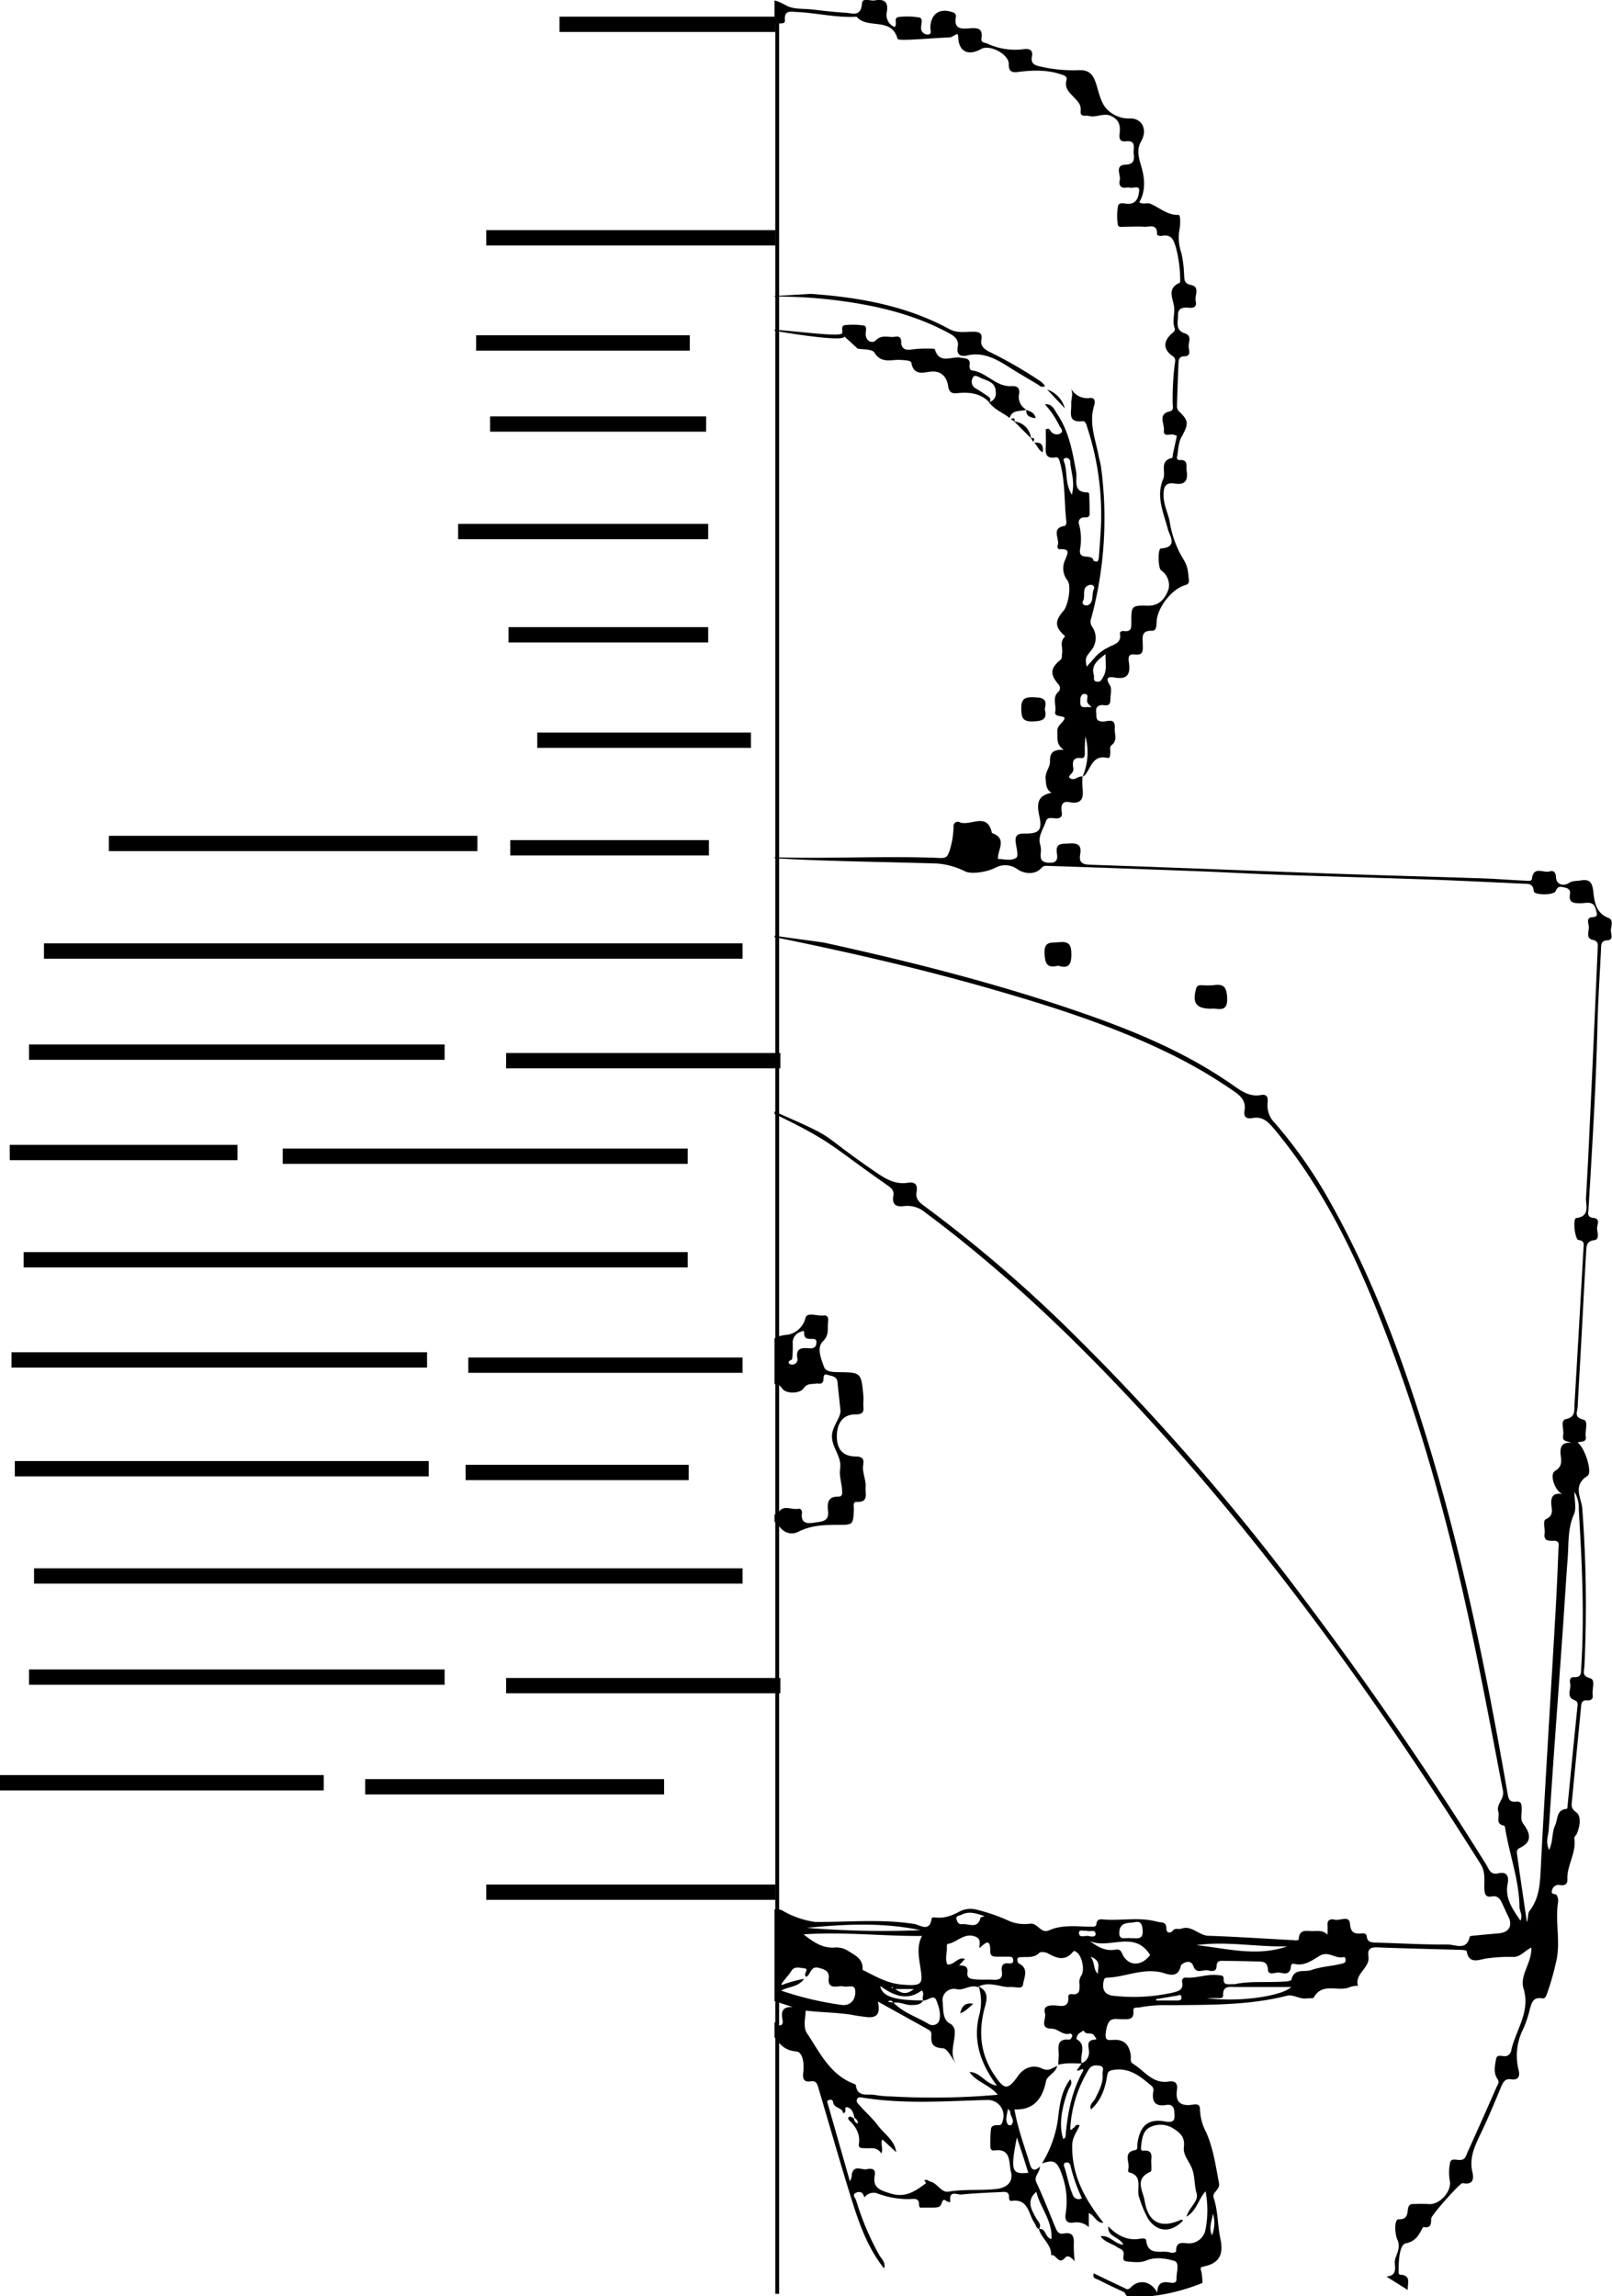 <svg xmlns="http://www.w3.org/2000/svg" xmlns:xlink="http://www.w3.org/1999/xlink" viewBox="0 0 420.98 599.72"><defs><style>.cls-1,.cls-3,.cls-4{fill:none;}.cls-2{clip-path:url(#clip-path);}.cls-3,.cls-4{stroke:#000;stroke-miterlimit:10;}.cls-3{stroke-width:4px;}</style><clipPath id="clip-path" transform="translate(0 -14.79)"><rect class="cls-1" x="202.27" width="239.89" height="646.32"/></clipPath></defs><g id="Layer_2" data-name="Layer 2"><g id="Coder_Me" data-name="Coder Me"><g class="cls-2"><g id="z5pwxw.tif"><path d="M225.73,588.7c-.28-1-.77-1.67-1.88-1.34-1.6.47-.47,1.42-.26,2.12a70.8,70.8,0,0,0,6.07,14.32c.6,1,1.75,2,1.21,3.42-4.18-5.24-6.42-11.44-8.38-17.71-3.06-9.74-5.83-19.58-8.75-29.38-.27-.92-.53-2-1.94-1.77-2.24.39-2.18-1.13-2-2.57.23-2.12-.16-5.09-1.84-5.22-3.5-.27-4.74-2.47-6.42-4.73-.79-1.06-2.42-1.34-3.21-2.56,1.42-1,2.09,1.43,3.51.9-.79-1.44-2.51-1.92-2.87-3.52,1.49.24,2.37,1.41,3.43,2.3.45.37.82,1,1.5.75s.53-1.06.43-1.57c-.58-2.95,1-3.39,3.38-3.11a20.42,20.42,0,0,0,2.71,0c.1,2.29-.88,5,.34,6.8,3.35,5,6,10.85,12.3,13.2.17.07.43.2.45.33.39,3.38,3.18,2.17,5.05,2.58a26.3,26.3,0,0,0,4.18.37,193.79,193.79,0,0,0,27.83-.43c-2.24-2.71-5.64-3.32-7.37-5.94,2.84,0,4.19,3.14,7.15,3.55-4.2-5.61-6.33-11.59-4.63-18.37a13.4,13.4,0,0,0-.12-7.51c2.92,1.39,2,3.86,1.43,6-1.54,6.16-.92,11.86,2.71,17.2,2.52,3.72,3.41,4,6.1.17,1.78-2.51,4.28-2.92,6.18-2s2.64-.09,4.09-.63c-.55,2-2.61,2.45-2.94,4-.93,4.52-3.14,7.55-8.23,7.36.84,5,2.59,9.56,4,14.24.52,1.76,1.28,1.9,2.67.68-.11,1.7-1.73,2.49-.92,4.21,1.82,3.88,3.35,7.9,5,11.85.35.83.8,1.67,2,1.44,2.76-.55,2.83,1.12,2.73,3.13a37.38,37.38,0,0,0,.23,4.09c-.68-.74-1.71-1.82-2.46-.94-1.81,2.12-2.38-1.08-3.68-.62.14-2.85-2.57-4.37-3.2-6.86,1.94-.27,1.43,2.11,3.28,2.65.32-4.83-3-8.28-3.94-12.36-2.67,2.33-1.35,4.52-.1,6.83.45.84,1.6,1.66.79,2.91-.75-.28-.82-1.07-1.2-1.63-1.6-2.31-1.5-6.39-6-5.73-.44.07-.65-.43-.63-.85.08-1.81-1.23-1.5-2.26-1.45-3.4.16-6.81.28-10.18.64-1,.11-3.27-1.25-2.9,1.68.07.54-.63.22-.9.05-.72-.45-1-.57-1.35.51-.53,1.53-1.27,1.06-5.58,1.18-.11,0-.36-.51-.34-.76.1-1.51-.87-1.59-1.94-1.5a22.38,22.38,0,0,1-9.09-1.52A3,3,0,0,0,225.73,588.7Zm15.38-51.43c-.46-.81.44-1.74-.37-2.66-3.77,2.86-7.33,1.41-10.88-1.15.55,2.8,3.75,3.78,11.28,3.78-.74,1.19-1.94,1.17-3.14,1.21-1.61,0-3.08-.92-4.72-.59a.86.86,0,0,0-1.15-.48c-.06,0-.08.16-.13.24l1.32.19c2.61,2.69,6.21,3.76,9.31,5.64a1.9,1.9,0,0,0,2.55-.68c.7-1.85,0-3.89-.65-5.56S242.3,537.32,241.11,537.27ZM252,526.39l-1.53,1.71c1.36,0,2.41.2,2.18,1.89s1.24,1.65,2.25,1.76c1.48.15,3,0,4.48.09s2.52-.23,2.27-2.07c-.18-1.32,0-2.42,1.8-2.21.58.07,1.25,0,1.15-.9s-.71-.84-1.32-.85c-1,0-2,0-3,0s-1.7-.18-1.68-1.45c.07-3.76-1.51-1.86-2.83-.79,0-1.19.6-2.5-1.31-3.09-2.86-.88-4.59,1.69-7,2-.1,0-.21.53-.19.81.11,1.52-.58,3.1.17,4.57C249.21,528,250.13,525.79,252,526.39Zm-42,5.22c-1.61,2.21-4,1.94-6,3.07a85.2,85.2,0,0,0,15.82,3.74c2.16.28,3.75-1.25,3.52-3.83-.15-1.65-1.92-.74-3-1a4.65,4.65,0,0,0-1.49,0c-1.72.22-2.65-.23-2.42-2.23.2-1.81-1.15-2.23-2.61-2.63-2.14-.58-2.08,1.7-3.2,2.33-1.22-.53,1.07-2.09-.71-2.23-1.09-.08-2.42-.63-3.26.73-.72,1.17-1.74,2.13-2.49,3.28-.11.08,0,.33-.07.41A31.46,31.46,0,0,1,209.94,531.61Zm13,36.44a1.58,1.58,0,0,0,.86,1.32s.21-.13.2-.17a1.75,1.75,0,0,0-.91-1.29c-.26-1.18-.62-2.49-1.89-2.76-1.09-.23.16,1.27-1.07,1.57-.11-1.6-2.42-1.17-2.65-3-.08-.66-.75-.61-1.2-.43s-.27.6-.15,1q2.9,10.1,5.76,20.19a3.79,3.79,0,0,0,.52-1.89c.56-2.5,2.55-1,3.87-1.27,1.05-.25,2.44-.22,2.11,1.52-.67,3.44,1.53,4,4.12,4.82,3.88,1.24,6.55-.64,9.29-2.72,0,0-.31-.46-.47-.71.65-.38,1.08.2,1.61.33,1.85.45,2.82,2.94,4.69,2.62,4.2-.71,8.42-.22,12.61-.71,2.75-.33,4.39-1.89,3.69-4.56-.58-2.21.2-6.14-4.33-5.49a.8.8,0,0,1-1-.85,33.07,33.07,0,0,1,.14-4.78c.17-1.1,1.36-.94,2.24-1,.63-.08.66-.63.82-1.1a4.11,4.11,0,0,0-4.05-5.45c-10.81.29-21.62,1.13-32.39-.59-.53-.09-1.27-.31-1.6.36s.25,1.17.61,1.58c1.56,1.81,3.44,3.42,4.82,5.29,1.68,2.25,4.42,3.89,4.8,7l-3.6-3.33c-.62,1,.28,2.24-.29,3.67-1.11-1.84-2.73-1.28-4.18-1.38-.77-.05-1.87.15-1.68-1.07.38-2.54-.67-4.4-2.39-6.07-.24-.24-.77-.87,0-1.12C222.21,567.5,222.63,567.88,223,568.05Zm-22.33-53.43c.5-1.38,2.76-1.54,4-.65a23.44,23.44,0,0,0,8.16,2.77c8.62.08,17.26-.82,25.87.52,1.53.24,4.16,2.33,4.6-1.49,0-.11.54-.26.81-.22,2.51.37,4.64-.52,6.8-1.69a6.16,6.16,0,0,1,4.13-.32,46.54,46.54,0,0,1,8.62,3,10.41,10.41,0,0,0,5.34.66c2.1-.23,2.75,2.71,5,1.72,3.6-1.59,7.44-.93,11.2-.94.52,0,1.06,0,1.13-.68.15-1.59,1.37-1.22,2.27-1.17,4.48.28,9-.68,13.46.52,1.23.34,2.58-.14,2.54,1.92,0,.9.9,1.34,1.65.48s1.5-.3,2.21-.54c2.79-1,4.56,1.77,7.14,1.85,7.23.23,14.44.74,21.66,1.11.66,0,1.87.33,1.91-.3.14-2.26,1.56-2.15,3.1-2.05s3-.42,4.42.93c0-.79.06-1.58,0-2.37-.14-1.47.76-1.8,1.85-1.53,1.4.33,3.85-1.19,4,1,.2,2.51,1.22,2.75,3.14,2.58.61-.06,1.18.05,1.27.89.18,1.51,1.33,1.49,2.48,1.52,6.23.18,12.45.55,18.68.5,1.94,0,4.95,1.73,5.72-2.07,0-.15.72-.21,1.1-.25,2.18-.21,4.35-.42,6.52-.61,2.63-.23,3.65-2,2.46-4.36-.55-1.07-1-2.16-1.52-3.26-.54-1.26-1.19-2.32-2.85-2s-1.85-.79-1.89-2.15c-.05-2.14.33-4.22-1-6.34-27.35-43.43-57.15-85-92.42-122.45-16.27-17.27-33.51-33.48-52.58-47.68a7.18,7.18,0,0,0-5.51-1.69c-2.17.29-3.24-.38-2.83-2.74.29-1.62-.95-2.21-2-3-14.34-10-13.75-11-29.48-18.53-5.88-2.81-1.08-1.09-.21-.71,18.89,8.3,10.41,4.74,27.47,16.38,2.5,1.7,4.92,3,8,2.51,1.91-.32,2.59.54,2.28,2.34s.57,2.67,1.92,3.66a355.81,355.81,0,0,1,36.87,31.38,610.93,610.93,0,0,1,62.2,71.08q25.44,33.74,47.74,69.57c.74,1.19,1.08,2.83,3.18,2.33,2.31-.55,2.82.86,2.45,2.73-.76,3.86,1.32,6.64,3.34,9.63.68-1.39-.23-2.45-.25-3.59-.09-7-2.6-13.6-3.72-20.43,0-.29-.15-.77-.3-.79-2.4-.44-1.1-2.36-1.5-3.6-.65-2.07,1.63-3.3,1.21-5.49-2.35-12.23-4.65-24.46-7.17-36.66-5.29-25.6-11.75-50.87-20.67-75.44-7.84-21.58-16.83-42.61-31.72-60.53-1.62-1.95-3.1-3.64-5.94-3.08-1.55.3-2.29-.41-2-2,.41-2.35-.87-3.7-2.63-4.92a128.51,128.51,0,0,0-15.74-9.33c-15.24-7.6-31.4-12.76-47.68-17.44-20.48-5.89-41.27-10.53-62.19-14.68l18.23,2.5c23.27,5.09,46.33,10.94,68.82,18.82,13.31,4.67,26.28,10.17,37.94,18.3,2.34,1.62,4.49,3.29,7.57,2.72,1.62-.3,1.85.75,1.71,2a6.49,6.49,0,0,0,1.93,5.36,122.08,122.08,0,0,1,14.43,20.65c11.31,20.12,19.18,41.64,25.83,63.64,9,29.71,15.16,60.07,20.45,90.62.26,1.53.47,2.49,2.24,2.29,1.58-.18,1.42.93,1.47,1.95.06,1.28-.43,2.7.41,3.82,2.25,3,2,4.94-.94,6.33-.91.43-.75,1.14-.66,1.76.82,5.88,1.7,11.75,2.56,17.63.39-1,.16-2.26.67-2.93,2.6-3.36,2.75-7.23,2.95-11.21.66-13.13,1.47-26.25,2.23-39.38.54-9.22,1.11-18.43,1.63-27.65q.45-8.13.75-16.25c0-.86.53-2.2-1.16-2.2-1.35,0-2.73.15-2.45-1.92.18-1.28-.58-3.29.34-3.72,2-.92,1.57-2.36,1.43-3.68-.22-2.17.44-3.25,2.86-2.92-1.89-.7-3.43-5.08-1.92-6,2.22-1.31,1.54-3,1.45-4.58-.11-2.09.64-2.92,2.82-2.78-1-.48-2.44-.23-2.14-1.86s-.83-4,.69-4.31c2.63-.57,2.17-2.26,2.27-3.79.82-13.62,1.58-27.25,2.36-40.88.06-1,.33-1.93-1.28-2.11-1-.12-1.57-5.61-.64-5.73,3.78-.49,2.45-3.39,2.57-5.32.61-9.92,1-19.85,1.49-29.78q.81-17.61,1.56-35.22c0-1,.35-2-1.4-2.38s-.81-2.32-.93-3.55c-.08-.79-.72-2.25.94-2.33s1.16-1,.92-2c-.56-2.41-2.44-1.66-3.9-1.65-1.76,0-3.28,0-2.86-2.42.17-1-.49-1.52-1.34-1.67s-1.81-.62-2.38.89c-.44,1.17-5.67,1.1-5.74.08-.16-2.23-1.61-1.92-3-2-7.43-.34-14.85-.71-22.27-1-13.75-.48-27.51-.85-41.26-1.32-7-.24-14-.65-21.07-.92q-19.41-.74-38.84-1.38c-.72,0-1.48-.24-2.17.55-1.5,1.71-4.24,1.65-6.23.31a5.39,5.39,0,0,0-5.62-.47c-2,1.11-6.17,1.86-8,1.05a19.78,19.78,0,0,0-7.24-2.07c-12.34-.41-29.57-.57-41.89-1.36l-1.77-.32c13.75.53,30.24-.38,44,.22,1.78.07,2.22-.09,2.83-2a21.88,21.88,0,0,0,1-6.2,1.12,1.12,0,0,1,1.65-1.11c2.74,1.1,7.19-2.84,8.38,2.8,4.12,1.46,1.43,4.37,1.57,6.77,1.55,0,3.51.64,4.81-.34.6-.45,0-2.58-.16-3.92-.32-2.2.86-2.4,2.62-2.37,3.59,0,4.34-1,3.51-4.71s0-5.25,3.21-5.95c-1.47-.9-1.38-2.19-1.54-3.52-.22-1.8,1.19-3.16,1.14-4.63-.08-2.36.85-3.17,3.6-3.06-2.07-1.41-1.56-3-1.68-4.55s.76-2,1.54-3c1.47-1.88-2.46-.53-2.1-2.37s-.91-3.75.91-5.31a1.38,1.38,0,0,0-.09-1.9c-2.22-2.6-2.09-4.18.52-6.34.55-.45.35-1.09.45-1.66.26-1.41-.66-3,.59-4.26.26-.27.2-.31-.06-.54-2.42-2.18-2.45-3.76-.14-6.39,1.22-1.4,2.12-6.65,1-7.95a5.07,5.07,0,0,1-.6-5.29c.81-2,1.33-2.92-1.4-2.83a.65.65,0,0,1-.56-.88c.75-1.69-1.94-4.65,1.9-5.22.19,0,.45-.68.41-1-.62-5.16-.26-10.43-1.67-15.51-.2-.71-.31-1.52-1.23-1.37-2.71.43-2.55-1.31-2.49-3.09.05-1.4,0-2.8,0-4.2,1-.63,1.13.41,1.58.78a1.94,1.94,0,0,0,2.22.27c1-.64.08-1.4-.23-2a24,24,0,0,0-3.8-5.62c1.92-.22,2.46,1.39,3.24,2.56,3.07,4.61,4,9.9,4.94,15.23.33,1.9-1.05,5.26,3,5.2a.57.57,0,0,1,.39.38c.06,1.71.11,3.41.11,5.11,0,1.51-1.28.85-2,1.13a1.31,1.31,0,0,0-.76,1.74,15,15,0,0,1,.25,6.55c-.43,3.07,3.19.94,3.53,2.93,0,.13,1,.3,1.08.17a3.16,3.16,0,0,0,.34-1.38c.14-1.8.26-3.6.38-5.4A73,73,0,0,0,284,126.59c-.26-.76-.44-1.89-1.31-1.79-4.07.45-2.8-2.48-2.93-4.48-.09-1.28.63-2.58-.1-4.13a4.82,4.82,0,0,0,5,2.54c1.67-.12,1.25,1.5,1,2.23-1.28,4.52.46,8.7,1.28,13,.16.88.44,1.75.57,2.63A100.31,100.31,0,0,1,285,176.19a2.34,2.34,0,0,0,.27,2.35,5.16,5.16,0,0,1,.06,5.63c-1.74,2.33-2,2.1-1.56,4.73.83-.92,1.65-1.77,2.39-2.69a11.19,11.19,0,0,1,3.16-2.27c1.43-.88,3.6-1.05,3.17-3.61-.1-.63.55-.8,1.07-.73,2.08.27,1.87-1.12,1.89-2.46,0-4.13.06-4.26,4.32-4.16,3.15.08,4.67-2.17,5.4-4.33a4.65,4.65,0,0,0-1.88-4.85c-.91-.55-.94-5.7-.14-5.76,4.61-.35,2.3-3.27,1.82-5.12-1.12-4.32-3.14-8.42-1.18-13.08.76-1.81-1.11-4.69,2.3-5.45.16,0,.17-.74.25-1.13q.51-2.34,1-4.65c-.31-.11-.5-.17-.68-.25-.94-.41-2.92.8-2.7-1.24.18-1.64-1.69-4.13,1.5-4.88,1.18-.29.79-1.26.79-2a76,76,0,0,1,.52-10.23c.1-.71.43-1.55-.47-2.17-2.66-1.82-2.6-4.09.08-6.23.26-.21.54-.76.44-1-.78-1.83,0-3.71-.19-5.58-.24-2.15-2-4.91,1.42-6.37.18-.08.18-.72.16-1.1a34,34,0,0,0-1.08-8c-.6-2-1.09-3.65-3.67-3.18-.48.09-1.28,0-1.28-.48,0-2.82-2.07-1.78-3.44-1.88-1.69-.13-3.41,0-5.12,0-.64,0-1.63.28-1.71-.69a14.22,14.22,0,0,1,.08-4.79c.29-1.08,1.78-.51,2.71-.52,2.27,0,2.65-2,2.79-3.31.17-1.72-1.59-.61-2.46-.91a2.05,2.05,0,0,0-.89,0c-1.6.21-2-.76-1.7-2s-1.43-3.87,1.45-4c2.36-.08,2.35-1.36,2.18-2.88-.16-1.34.83-3.56-2.06-3.23-2,.22-1.67-1.31-1.58-2.41.15-1.85-.25-3.17-2.09-4.12-2.08-1.08-4,.47-6-.09-.85-.23-2.26.43-2.12-1.27s-.64-2.39-1.65-3.49-2.68-2.37-2.06-4.55c.31-1.1-.7-1.31-1.66-1.62-3.68-1.19-7.4-1-11.14-.54-1.64.21-2.3-.33-2.27-2.12.05-2.52-5-5.16-7.19-3.9-3.44,1.95-5.94.64-6-3.18a3.75,3.75,0,0,0-.19-.75c-.84.24-1.34.9-2.25.93-3.23.11-6.45.41-9.69.55-1.29.06-3.62.17-3.73-.22-1.57-5.79-7.95-2.4-10.67-5.75-5.25.32-10.36-1-15.56-1.23-1.47-.06-3.42-.66-3.17,2.11.09,1-.89.8-1.55.9-2.28.33-3.85-1.06-5.76-1.89l.58-1.27c.2,0,.51-.28.65-.5,1.92-3.12,2.87-2.95,6.53-1,1.86,1,4.47.72,6.74,1,2.89.32,5.77.68,8.67.84,1.79.11,4,1.11,4.25-2.38.1-1.73,2.17-.62,3.32-.84,2.32-.45,3.67.25,3.18,3a3.44,3.44,0,0,0,2,3.95c.92-.66-.41-2.46,1.1-2.61a17.94,17.94,0,0,1,5.38.13c1,.19.52,1.6.48,2.43a1.69,1.69,0,0,0,1.74,2c1.22,0,.63-1.24.66-1.91.18-3.56,2.47-5.08,5.85-3.89a1.07,1.07,0,0,1,.8,1.36c-.48,3,1.38,3,3.46,2.84,1.9-.15,3.73-.25,3.24,2.63-.2,1.17,1,1.08,1.64,1.39a17.1,17.1,0,0,0,9.54,1.39c1.53-.14,2.32.37,2,2s.54,2.22,2.07,2.52a38.23,38.23,0,0,0,9.78,1c3.32-.22,4.28,1.22,5.18,4.42.54,1.9,1.17,4.24,2.37,5.56A7.9,7.9,0,0,0,295,45.73c3.22-.16,4.75,2.9,3.06,5.88-1.25,2.17-.78,4.07-.07,6.42.9,3,1.37,6.46-.47,9.59,1,.67,2.11,0,2.95.41,2.4,1,4.37,3,7.35,2.89.51,0,.47,2.66.18,3.94a12.15,12.15,0,0,0,.52,6,32,32,0,0,1,.73,6c.08,1.3.15,2,1.84,2.38,2.39.5.83,2.78,1.18,4.23.31,1.29-.4,1.83-1.69,1.7-1.51-.15-3-.05-2.94,2,0,1.74-.8,3.86,1.78,4.68,2,.64.89,2.34,1,3.53.08.89.74,2.44-1.16,2.47-1.28,0-1.45.82-1.49,1.78-.15,3.71-.3,7.42-.4,11.13a2,2,0,0,0,.42,1.37c2.72,2.51,2.66,3.37.75,6.81-.83,1.49-.81,3.46-1.16,5.22a.61.61,0,0,0,.65.78c2.37-.18,1.68,1.55,1.87,2.83.38,2.56-.42,3.76-3.2,3.3s-2.87,1.57-2.82,3.41c.06,2.32,1.21,4.43,1.61,6.67a26.94,26.94,0,0,0,3.55,9.7c1.21,1.88,1.22,3.39,1.42,5.17.07.66.09,1.29-.91,1.58-3.57,1-7.35,5.94-7.5,9.59-.05,1,0,2.39-1.25,2.34-2.8-.1-2.4,1.71-2.37,3.39s.29,3.13-2.19,2.79c-1.84-.25-1.53,1.27-1.4,2.25.39,2.88-.42,4.34-3.64,3.79-1.39-.23-2.81-.26-1.35,2,.6.92.12,2.55.12,3.85,0,2.13-1.69,1.1-2.66,1.39-1.41.41-1,1.47-1,2.43s.06,1.64,1.39,1.81,3.65-1.27,3.42,1.73c-.12,1.47.81,3.17-.81,4.43-.62.47-.3,1.32-.36,2s0,1.52-.76,1.34c-3.78-.85-4.23,2.47-5.79,4.42a3.71,3.71,0,0,1-.7.51,16,16,0,0,0,.77-10.52,35.91,35.91,0,0,0-.17,4.15c0,.69.06,1.6-1,1.48-2.22-.25-2.26,1.17-2,2.61.21,1.18-.9,1.6-1.15,2.37,1.32,1.4,2.35-.47,3.55-.13a20.15,20.15,0,0,0,0,3c.37,2.7-.29,4.28-3.43,3.67-1.54-.29-2.17.38-2.06,2,.06.85.54,2.1-1.15,2.24-1,.08-2.49-.62-2.92.78-.62,2-2.18,3.81-1.47,6.16a5.44,5.44,0,0,1,.13,2.09c-.19,1.72.27,2.5,2.23,2.56s2.22-.94,2-2.37c-.51-2.94,1.39-2.53,3.25-2.67,2.21-.16,3.22.47,2.82,2.79-.35,2,.34,2.69,2.54,2.76,20.77.69,41.55,1.55,62.32,2.29,13.45.48,26.91.83,40.36,1.28,3.51.12,7,.41,10.53.57.77,0,2.12.32,2.21-.4.41-3.57,3-1.48,4.63-2,1-.3,1.59.2,1.65,1.44.12,2.39,2.35,2.3,3.33,1.62s2-.5,3-.68c2.56-.46,3.18.5,3.46,3.15.26,2.39.71,5.41,3.86,6.59,1.6.61.63,2.29.71,3.46.06.83.69,2.33-.87,2.41-1.91.1-1.66,1.38-1.72,2.51-.34,6.72-.78,13.44-.94,20.17-.38,15.87-1.38,31.7-2.33,47.54-.07,1.08-.44,2.13,1.37,2.31s.87,1.78.87,2.7.77,2.91-.72,3.09c-2.14.26-2,1.6-2.12,2.92-.48,8.12-.88,16.25-1.33,24.37-.29,5.41-.62,10.82-.9,16.24-.06,1.3-1.08,2.71,1.49,3.34,1.41.35.39,2.85.63,4.36.28,1.79-1.35,1.18-2.14,1.65,1.83,1.14,4,7.77,2.58,8.69-4,2.51-1.53,5.87-1.35,8.54a337.8,337.8,0,0,1,.55,41.24c-.07,1.3-.75,2.45,1.51,3.07,1.47.4.43,2.83.65,4.34.18,1.3-.65,1.5-1.67,1.44s-1.27.63-1.35,1.54c-.79,8.27-1.62,16.55-2.4,24.83-.1,1-.31,1.83,1.11,2.84s1,3.77.14,5.69c-.18.39-.7.71-.62,1.22.55,3.72-1.94,6.91-1.81,10.54.05,1.44-.69,1.69-1.85,1.59a1.73,1.73,0,0,0-2.11,1.16c-.55,1.43.82,1,1.16,1.44a3,3,0,0,1,.34,2c-.78,5.24.81,10.56-.57,15.79a68.28,68.28,0,0,1-2.37,8.18c-.27.68-.53,1.1-1.21,1-2.36-.42-2.75,1.18-3.21,2.9a29,29,0,0,1-1.72,5.09,15.42,15.42,0,0,0-1.18,10.82c.36,1.4,0,2.66-1.95,2.33-1.5-.25-2.08.63-2.6,1.87-1.69,4.07-3.37,8.14-5.27,12.11-1.58,3.3-3.19,6.48-2.25,10.35.43,1.74.07,3.27-2.37,2.82a1,1,0,0,0-.3,0c-.79.15-8.15,8.4-8.12,9.23,0,1.3,0,2.49-1.81,2.23-.1,0-.27,0-.29,0-1.09,1.87-1.7,3.66-4.59,4.25-1.49.3-1.83,4.3-1.79,6.85,0,.5-.1,1.3.38,1.32,3.08.14,1.84,2.43,2,4l-5.58-3.51c3.29-.3,1.92-2.94,2.24-4.37.37-1.62,1.57-3.15.63-5.24-.72-1.61-.86-5.37.32-5.35,3.49.09,1.54-3.27,3.23-3.92a2.45,2.45,0,0,1,.9-.06,33.41,33.41,0,0,1,3.61,0c2.84.32,6.06-3.15,5.65-5.93a12.29,12.29,0,0,1,.1-5.06c.32-1.13,2-.33,3-.57s1.12-1.11,1.42-1.79q3.9-8.61,7.69-17.27c.27-.61.84-1.15.18-2.1-1.08-1.56-.63-3.53-.32-5.21.25-1.42,1.9-.42,2.86-.77a2,2,0,0,0,1.13-1.65c1.23-5.25,5-9.88,3.18-15.89-1.1-3.61,2.25-6.81,2-10.73-1.8.85-2.82,2.54-4.88,2.43a40.34,40.34,0,0,0-6.84.41c-1.68.2-4.58,1.72-5.14-1.93,0-.18-.89-.31-1.37-.32-7.33-.22-14.66-.36-22-.66-1.93-.08-2.55.6-2.29,2.4.45,3-3.67,4.43-2.73,7.64a6.9,6.9,0,0,0-2,.29c-3,1.47-7.29-1.38-9.55,2.79-.16.3-1.14.11-1.72.21-1.83.31-3.69-1.1-5.14-.73-10.15,2.6-20.49,2.39-30.81,2.51a35.65,35.65,0,0,0-7.79.57c-.62.15-1.74-.2-1.64.82.24,2.63-1.49,2.24-3.08,2.26-1.88,0-3.36-.67-4,2.69s.51,2.71,2.3,2.7c2.68,0,3.72,1.63,4.09,4,.12.76-.29,1.72.54,2.22,3,1.82,5.13,5.32,9.33,4.68,1.68-.25,2.46.38,2.2,2.14-.45,3,.75,4.33,3.85,3.93.87-.12,2.19-.46,2.16,1.21a13.66,13.66,0,0,0,1.63,6c1.81,4.1,2.49,8.72,3.33,13.22.35,1.9-1.9,2.3-1.38,3.88,1.17,3.53,1,7.27,1.79,10.88.85,4.08-.54,6.22-4.24,7-.87.19-1.18.31-.78,1.33a14.23,14.23,0,0,1,.28,3s-10.11,4.42-19.43,3.48c-.7-.07-.59-.88-1.15-1.13-2.16-1-4.31-2-6.41-3.1-.65-.33-1.87-.43-1.37-1.75,2.59,1.25,5.18,2.52,7.79,3.72.53.24,1,.81,1.81,0,2.19-2.27,5.26-1.79,7,1.31,0-2.34,1.1-2.93,3-2.66.75.11,2.08.45,2-1-.07-1.61.95-4.19-.63-4.64-2.22-.63-4.84-1.1-7.28-.08-1.62.67-3.35.37-5,.25s-.65-1.6-.94-2.43-1-.87-1.55-1.26c-1.44-1-3.33-1.35-4.44-2.88,2.34-.45,3.64,2,5.95,2.19-.91-2.08-4.23-2-3.92-4.79,2.27,2.34,4.87,3.8,8.29,3.23.55-.1,1.52-.2,1.59.43.51,4.25,4,2.47,6.25,3.14.52.15,1.57.15,1.58-.43,0-2.75,2-1.92,3.41-1.93a4.39,4.39,0,0,0,4.28-3.7,26.51,26.51,0,0,0,0-9.91c-1.95,2.17-2.25,5-5,6.65.79-2.64,3.29-4,2.64-6.18s-.34-4.45-1.31-6.72c-.7-1.64-2.25-3.32-2-5.25.31-2.35-.66-3.56-2.52-4.75a6.25,6.25,0,0,0-5.95-.65c-2.28.89-2.46,3.18-2.71,5.31-.07.59,0,1.05.69,1,1.59-.15,2.17.51,2,2.06-.13,1.19.24,3.25-.23,3.45-4.3,1.82-1.94,5-1.54,7.49.93,5.82,4.28,7.43,9.59,5,.1-.05.32.14.47.22-3.11,3.32-6.84,3.14-9.19-.54a29.7,29.7,0,0,1-2.28-5.49c-.84-2.17,1.23-5.68-2.72-6.55-.1,0-.21-.58-.13-.83.55-1.68-1.62-4.39,1.92-5,.59-.09.39-1,.47-1.62.66-4.69,2.73-6.64,7.21-5.83,2.9.52,2.5-.94,2.42-2.61-.07-1.24-.78-1.91-2-1.71-3,.53-3.94-.83-3.47-3.61a1.39,1.39,0,0,0-.46-1.36c-2.93-2.44-5.79-4.91-10.1-4.15-1.17.2-1.36.61-1.53,1.65-.52,3.28-1.6,6.34-4.18,8.65-.59-1.29.65-1.92,1.08-2.81,1-2.06,2.15-4.07,1.94-6.46-.07-.77.62-1.94-.82-2.15-1.08-.16-2.07-.19-2.81,1a32.85,32.85,0,0,0-4.83,15.68c1.19.22,1.13-1.8,2.45-1.08-.7,1.69-1.88,3-1.93,5.14-.16,8,3.41,14.33,8.16,20.26-1.83.16-2.27-1.88-3.83-2.52v3.68a4.61,4.61,0,0,0-3.8-1.22c-2,.37-2.52-.66-2.23-2.38a20.21,20.21,0,0,0-1-10.15c-1.18-3.37-2-4-5.2-2.88a30.09,30.09,0,0,0,4.19-11.62c.4-3.64.88-7.31,3.2-10.38.79,1.18-.23,2-.58,3-1.9,5.12-2.36,9.52-1.2,12.67.21-.24.52-.42.54-.63.51-5.78,1.47-11.4,4.28-16.62,1.22-2.26-1.11-.08-1.28-.81l1.27-1.8a3,3,0,0,0,1.85-3.1c0-1.17-.87-2.92,1.58-3.06.76,0,0-.69-.18-1-.58-1.14-2.28,0-2.75-1.37a6.6,6.6,0,0,0-1.45.95,2.34,2.34,0,0,0-.45,1.29c2.88,1.61.64,4.34,1.44,6.38-2,0-4.09-.25-6.2.32,0-.85.08-1.53.11-2.21.09-2-.92-4.7,2.83-4.34.21,0,.59-.5.68-.83a.57.57,0,0,0-.66-.74c-1.82.49-3-1.29-4.63-1.3-3.36,0-1.41-2.59-1.79-4-.49-1.81.68-2.08,2.24-2.09s4.13,1.05,3.84-2.33c0-.42.46-.67.87-.61,2.21.32,2.08-1.12,2.07-2.6a3.19,3.19,0,0,1,.44-2.24c1-1.4.2-5.15-1.18-6.08-.3-.2-.59-.56-1-.1-2,2.45-4.18,1.7-6.49.4-.62-.35-1.91-.53-2.27-.16-1.4,1.4-3.06,1-4.68,1.13-.47,0-1.1,0-1.07.67,0,.35.18.88.44,1,2.7,1.33,1.25,3.74,1.06,5.45-.15,1.41-2.21.52-3.41.68a9.19,9.19,0,0,1-2.64-.33c-1.9-.34-3.91-.81-5.76.36-2-.79-3.75,1-5.55.52a3,3,0,0,0-3.69,2.76c.29,2.09-.17,4.94,1.79,6.15a2.35,2.35,0,0,1,1.41,2.4c.07,2.76-1.53,5.61.43,8.27-1.17-1.46-2.29-4.08-3.52-4.14-3-.13-3.13-1.56-3-3.74a1.29,1.29,0,0,0-.58-1c-4.27-2.4-8.57-4.77-13.4-7.45.85,3.77-.77,4.35-3.28,4-1-.13-1.93-.24-2.91-.43-4.29-.8-9.31-.7-13.63-1.34l-9.12-3Zm203.89-16.69c1.1-2.37.66-4.41,1.53-6.32s.26-4.15,3.17-4.42a3.3,3.3,0,0,0,.12-.85c.86-8.67,1.69-17.33,2.6-26,.11-1-.13-1.21-1-1.62-2-.85-.62-2.77-.91-4.19-.15-.72-.23-1.78,1-1.71,2.11.12,1.8-1.41,1.88-2.65.86-13.75.17-27.47-.65-41.19a8.08,8.08,0,0,0-1.14-4.58c0,2.19.58,4.31-.11,5.86-1.69,3.77-1.35,7.69-1.65,11.56-.49,6.5-.87,13-1.33,19.5-.75,10.69-1.54,21.38-2.3,32.07-.46,6.5-.87,13-1.33,19.49C404.29,494.36,403.6,495.8,404.54,497.93ZM322.46,533c3.81-.87,8.35-.38,12.86-.69.68,0,1.85-.17,1.93-.47.75-3.13,3.35-1.89,5.22-2.54,2.69-.94,5.48-1,8.16-1.71.42-.12.73-.26.78-.74s-.14-1-.49-.93c-2.12.56-4-1.71-6.27-.34-2,1.19-4,2.77-6.66,2.11-1-.24-.81.81-1,1.44-.67,1.79-2.24.74-3.38.84-.83.08-2.42.69-2.48-.73-.11-2.38-1.66-2.12-3.11-2.17-2.71-.09-5.43-.15-8.14-.15-.92,0-2.09-.3-2.16,1.33-.07,1.87-1.63,1.21-2.51,1.11-1.18-.12-2.78,1-3.52-1-.87-2.4-3.26-.49-3.3-.27-.7,3.79-3.79,2.1-5.26,1.79-4.94-1.05-9.36,1.28-14.07,1.43-.63,0-.75.46-.86,1-.47,2.34.5,3.57,2.83,3.74a46.89,46.89,0,0,0,15.08-.81c1.49-.38,3-.61,2.61-2.77-.12-.65.17-1.24,1-1.19,2.81.21,5.51-1,8.33-.64.68.09,1.54-.09,1.52,1C319.45,533.43,320.75,532.94,322.46,533Zm-81.66-12.6c-10.13.09-20.16-1.13-30.94-.42,2.7,2.14,4.85,3.53,7.81,3.47a5.73,5.73,0,0,1,3.7.78c2.1,1.34,4.09,2.14,3.88,5,0,.07.33.18.51.27,3,1.53,6,3.23,9.45,3.57,6.25.6,5.78-.27,5-5.43C239.85,525.21,239.51,522.82,240.8,520.38Zm96.41,13.33c-4.7,0-9.61,0-14.52,0-1.47,0-3.41-.44-3.27,2.21,0,.83-.83.68-1.39.69-1,0-1.93,0-2.9,0C323.72,537.82,335.16,536,337.21,533.71Zm-36.85-8.35c-4.16-6.68-10.71-1.32-15.78-3.68,1.88,1.39,3.76,2.61,6.25,2.34.73-.08,1.62-.44,2.18.87C294.5,528.4,298.08,528.46,300.36,525.36Zm-59.92-6.47c-9.88-2.11-19.8-1.59-29.73-.63A241.76,241.76,0,0,0,240.44,518.89Zm95.78,4.2c-7.93.23-15.84-1.42-23.78-.31C320.36,523.63,328.23,525.92,336.22,523.09Zm-41-2.09c1.36-.22,3.39.75,3.18-2.09-.1-1.42-.35-2.48-2-2.14s-3.83-.13-4.08,2.46S294.11,520.71,295.27,521Zm-29.68,52.1c-1.68,8.64-1.38,9.6,3,9.14C267.62,579.23,266.64,576.27,265.59,573.1Zm17,15.76a43.71,43.71,0,0,1-2.94-8.31c-.13-.66-.45-1.15-1.19-1s-.61.72-.45,1.19c.8,2.34,1.12,4.81,2.15,7.09A1.62,1.62,0,0,0,282.61,588.86Zm-25.4-73.63c-2.22-.78-4.1-1.39-6.06-.38-.56.29-1.54.22-1.28,1.18.16.61.5,1.38,1.41,1.27,1.72-.22,4.11,1.43,4.86-1.68C256.17,515.47,256.66,515.42,257.21,515.23Zm31.52-329.57c-2.19,1.63-3.72,2.93-3,5.43.18.61-.33,1.51.73,1.7s1.32-.54,1.74-1.29C289.17,189.78,288.63,188,288.73,185.66ZM279.91,144c.93-3.41-.28-6-.41-8.57a1,1,0,0,0-1.25-1c-.55.09-.55.49-.4.88C278.87,137.86,278,140.85,279.91,144ZM284,172.9c1.8-.69,1-2.8,1.64-4.19.4-.83-.36-1.38-1.15-1.14-2.19.66-.89,2.86-1.68,4.2C282.52,172.28,282.82,173,284,172.9Zm17.94,364,0,.36h5.57c.71,0,1.19-.25,1-1s-.75-.33-1.17-.26ZM285.06,199.47c-.6-.64-1.12-.89-1.16-1.63s.54-1.86-.78-1.81c-.69,0-1,.85-1,1.65s-.17,1.92,1.28,1.8C283.81,199.45,284.2,199.47,285.06,199.47ZM316.5,598.6a8.65,8.65,0,0,0,.28-5.68C316.46,594.8,315.64,596.62,316.5,598.6Zm-53.29-33c-.24,1.68-.84,2.91.09,4.14a.85.85,0,0,0,.82,0c1.09-1.22-.41-2.28-.28-3.47C263.85,566.18,263.72,566.1,263.21,565.56ZM283.71,519c-.65.21-1.94-.4-1.93.56,0,1.47,1.49.72,2.33.84.68.11,2,.44,2-.47C286.07,518.46,284.54,519.49,283.71,519Zm1.05,6.75c1.34,1.77.67,3.5,2,4.54C286.54,528.86,287.89,526.93,284.76,525.79Zm-50.94,8.51c1.73,1.29,3.09,1.46,4.81,0Zm-.81-.54-.21.16c.06.06.12.16.19.17s.14-.09.21-.15Z" transform="translate(0 -14.79)"/><path d="M202.67,411.88a5.81,5.81,0,0,0-.49.73c-.39.94.6,2.79-.9,2.78-1.77,0-3.82,1.37-5.48-.95-1.07-1.49-3.4-.64-5.06-1.3a4.33,4.33,0,0,0-1.53,0c-4.29,0-4.33,0-4.32-4.39a7.52,7.52,0,0,0-1-3.74c-2.43-4.54-4.1-9.31-4-14.57,0-1.11.42-2.14-1.47-2.72-2.13-.65-.58-3-.93-4.56-.29-1.3.64-1.55,1.68-1.44,1.26.13,1.73-.63,2.26-1.62a14.57,14.57,0,0,1,6.67-6.1c1.51-.75,3.79-.5,3.78-3.42,0-1.06,2.13-.4,3.28-.55,1.82-.24,4.43.91,4.94-1.86.63-3.43,2.25-4.5,5.69-4.8a5.9,5.9,0,0,0,4.55-4.3c.41-1.76,3-.49,4.65-.71,1.43-.2,1.35,1,1.25,1.87-.21,1.65.38,3.19-1.32,4.86s-.51,4.53.27,6.67c.49,1.36,2.31,1.37,3.72,1.39,6,.08,6,.07,6.57,6.27.08.92-.07,1.86,0,2.77.2,1.69-.6,2-2.12,2-3.07,0-4.77,2.11-4.81,5.59s1.54,5.37,4.89,5.4c1.65,0,2.28.56,2,2.13-.35,2.07.81,4,.62,6-.14,1.62.88,3.88-2.35,3.73-1.11-.06-.67,1.28-.71,2-.22,4-.2,4-4.21,4-3.47,0-6.86.08-10.13,1.72C206.22,416.08,203.74,414.69,202.67,411.88ZM219.48,383c-.32-3-.56-5.15-.77-7.26-.15-1.54-1.52-1.53-2.49-1.87-1.39-.49-1.05.76-1.21,1.47-.26,1.23-1.28.67-2,.81-1.15.22-2.14-.19-3.24,1.33-.95,1.31-4.55,1.36-5.5-.05-1.1-1.63-2.15-1-3.25-1.28-3.27-.87-7.18,1.91-10-1.74-.12-.16-.79,0-1.15.15a14.12,14.12,0,0,0-6.74,5.1c-.34.52-.9,1-.48,1.9,1.63,3.47,1.5,3.83-1.14,6.55a2.35,2.35,0,0,0-.36,1.43,27.52,27.52,0,0,0,4.44,15.94c.34.56.71,1.47,1.52,1.36,3.12-.4,4.39.74,4,4-.17,1.42,1.45,1.51,2.48,1.6.75.05,2.14.69,2.24-.74s.35-2.58,2.23-2.29c1.28.2,2.87-.56,3.82.41s.83.85,1.54-.2c1.23-1.84,3.34-.47,5-.77.77-.14,1.09.48,1,1.17-.32,2.83,1.65,2.71,3.37,2.42s3.81-.19,3.46-3.07c-.23-1.84-.15-3.79,2.66-3.69,1.3,0,1-1.11,1-1.83-.13-1.81-.77-3.67-.51-5.41.48-3.11-1.92-5.28-2.12-8.18S219.75,385.05,219.48,383Zm-6.28-17.55a.74.74,0,0,0-.74-.95c-1.15-.1-2.57.29-2.45-1.73,0-.61-.59-.28-.9-.14a2.89,2.89,0,0,0-2.09,3,27.65,27.65,0,0,1-.14,4c0,.51-1.3.42-.81,1.26.13.23.74.34,1.08.26a1.32,1.32,0,0,0,1.09-1.59c-.46-2.61,1-2.82,3-2.64C212.21,367,213.15,366.88,213.2,365.45Z" transform="translate(0 -14.79)"/><path d="M316.34,278.24c-3.93,0-5-1.47-4-5.15.25-1,.82-1,1.55-1a19.52,19.52,0,0,0,3.06,0c2.84-.45,3.42.73,3.53,3.47C320.6,279.44,318,278,316.34,278.24Z" transform="translate(0 -14.79)"/><path d="M276.34,267c-2.87.69-3.42-.46-3.55-3.14-.17-3.39,1.75-2.77,3.76-3,2.54-.25,3.24.57,3.25,3.15C279.81,267,278.83,267.79,276.34,267Z" transform="translate(0 -14.79)"/><path d="M220.49,102.64c.27,1.85-20.86-1.83-19.63-1.79,5.83.18,18.81,2.14,19.08.93.17-.77-.49-2.06,1-2.11a20.66,20.66,0,0,1,4.59.12c1,.2.55,1.42.54,2.18,0,2,1.77,2.59,2.58,1.76,1.67-1.72,3.45-.69,5.13-1,.91-.16,1.58.12,1.56,1.29,0,2.27,1.64,2.27,3.11,2a29.19,29.19,0,0,1,4.27-.19c.49,0,1.37,0,1.43.22,1.17,3.94,4.37,1.74,6.63,2.15,1.39.26,2.72,0,2.42,2.06-.07.53.11,1.21.63,1.27,3.81.47,6.27,4.34,10.3,4.1,1.72-.1,2.25.66,2,2.15a3.75,3.75,0,0,0,1.89,4c-1.52.58-3.69-.13-4.34,2.18-1.79-1.39-4-2.2-5.42-4.13a2.28,2.28,0,0,0,1.79-2.55c0-2.84-2.32-3-4-3.83-.64-.32-1.66-.9-2,0a2,2,0,0,0,.66,2.73c1,.59,1.92,1.17,2.84,1.8.65.45,1.51.86.83,1.91-2.25-2.38-5.09-2.72-8.14-2.44-1.34.12-2.32.17-2.64-1.87s-1.5-4-4.44-3.74c-1.9.16-4.53,1.21-5.15-2.29-.12-.67-1.77-.68-2.81-.76-2.38-.18-5,1.09-6.87-1.94-.54-.89-2.83-.77-4.34-1M211.75,91.54c12.63.9,24.91,3.08,36.18,9.2,2.09,1.14,4.19.66,6.28.69,1.56,0,2.39.41,2.08,2.06s.72,2.48,2.1,3.19a112.52,112.52,0,0,1,13.54,7.83,9,9,0,0,1,1,1.08c-1,.58-1.46-.12-2-.44-2.55-1.52-5.1-3-7.61-4.6-3.29-2.06-6.58-3.89-10.72-2.93-1.63.38-2.88-.09-2.49-2.2.35-1.85-.7-2.75-2.18-3.56-8.74-4.75-18.17-7.09-27.95-8.43a123.16,123.16,0,0,0-21.45-1.1Zm7.51,12.4" transform="translate(0 -14.79)"/><path d="M272.84,200c.75,2.76-.65,3.1-3,3.2-2.73.12-3.1-.92-3.13-3.31s.71-3.08,3.09-3S273.62,197.15,272.84,200Z" transform="translate(0 -14.79)"/><path d="M264.89,124.88a4.79,4.79,0,0,1,4.34,4.35Z" transform="translate(0 -14.79)"/><path d="M270.12,130.43c2-.26,2.41.82,2.19,2.49C271.22,132.4,270.92,131.19,270.12,130.43Z" transform="translate(0 -14.79)"/><path d="M264,124.27c.83-.54,1.05-.17,1,.65Z" transform="translate(0 -14.79)"/><path d="M269.19,129.18c.82-.07,1.18.16.65,1C269.63,129.83,269.41,129.51,269.19,129.18Z" transform="translate(0 -14.79)"/><path d="M273.46,116.51a7.18,7.18,0,0,1,4.62,4.91Z" transform="translate(0 -14.79)"/><path d="M270.47,124c-1.31-.17-2.54-.43-2.48-2.17C269.06,122.23,270.22,122.57,270.47,124Z" transform="translate(0 -14.79)"/><path d="M280.31,570.42c.59,1.31.46,2.21-1.26,2.19Z" transform="translate(0 -14.79)"/><path d="M250.75,540.61c.4-1.86,1.37-2.91,3.42-2.49C253.09,539,252.16,540.14,250.75,540.61Z" transform="translate(0 -14.79)"/></g></g><line class="cls-3" x1="202.53" y1="494.18" x2="126.99" y2="494.18"/><line class="cls-3" x1="173.43" y1="466.65" x2="95.37" y2="466.65"/><line class="cls-3" x1="202.53" y1="62.1" x2="126.99" y2="62.1"/><line class="cls-3" x1="202.53" y1="6.35" x2="146.11" y2="6.35"/><line class="cls-3" x1="180.14" y1="89.57" x2="124.34" y2="89.57"/><line class="cls-3" x1="203.8" y1="440.24" x2="132.17" y2="440.24"/><line class="cls-3" x1="116.11" y1="438.01" x2="7.58" y2="438.01"/><line class="cls-3" x1="193.92" y1="411.6" x2="8.89" y2="411.6"/><line class="cls-3" x1="193.92" y1="356.54" x2="122.3" y2="356.54"/><line class="cls-3" x1="179.6" y1="329.01" x2="6.17" y2="329.01"/><line class="cls-3" x1="179.6" y1="301.97" x2="73.84" y2="301.97"/><line class="cls-3" x1="62.02" y1="301" x2="2.55" y2="301"/><line class="cls-3" x1="111.96" y1="383.58" x2="3.87" y2="383.58"/><line class="cls-3" x1="179.85" y1="384.56" x2="121.6" y2="384.56"/><line class="cls-3" x1="111.53" y1="355.17" x2="3" y2="355.17"/><line class="cls-3" x1="203.8" y1="277.02" x2="132.17" y2="277.02"/><line class="cls-3" x1="116.11" y1="274.79" x2="7.58" y2="274.79"/><line class="cls-3" x1="193.92" y1="248.38" x2="11.48" y2="248.38"/><line class="cls-3" x1="196.11" y1="193.32" x2="140.31" y2="193.32"/><line class="cls-3" x1="184.95" y1="165.79" x2="132.8" y2="165.79"/><line class="cls-3" x1="184.41" y1="110.74" x2="127.99" y2="110.74"/><line class="cls-3" x1="184.95" y1="138.82" x2="119.64" y2="138.82"/><line class="cls-3" x1="124.68" y1="220.29" x2="28.43" y2="220.29"/><line class="cls-3" x1="185.14" y1="221.41" x2="133.26" y2="221.41"/><line class="cls-3" x1="84.55" y1="465.6" y2="465.6"/><line class="cls-4" x1="202.97" y1="3.34" x2="202.97" y2="599.08"/></g></g></svg>